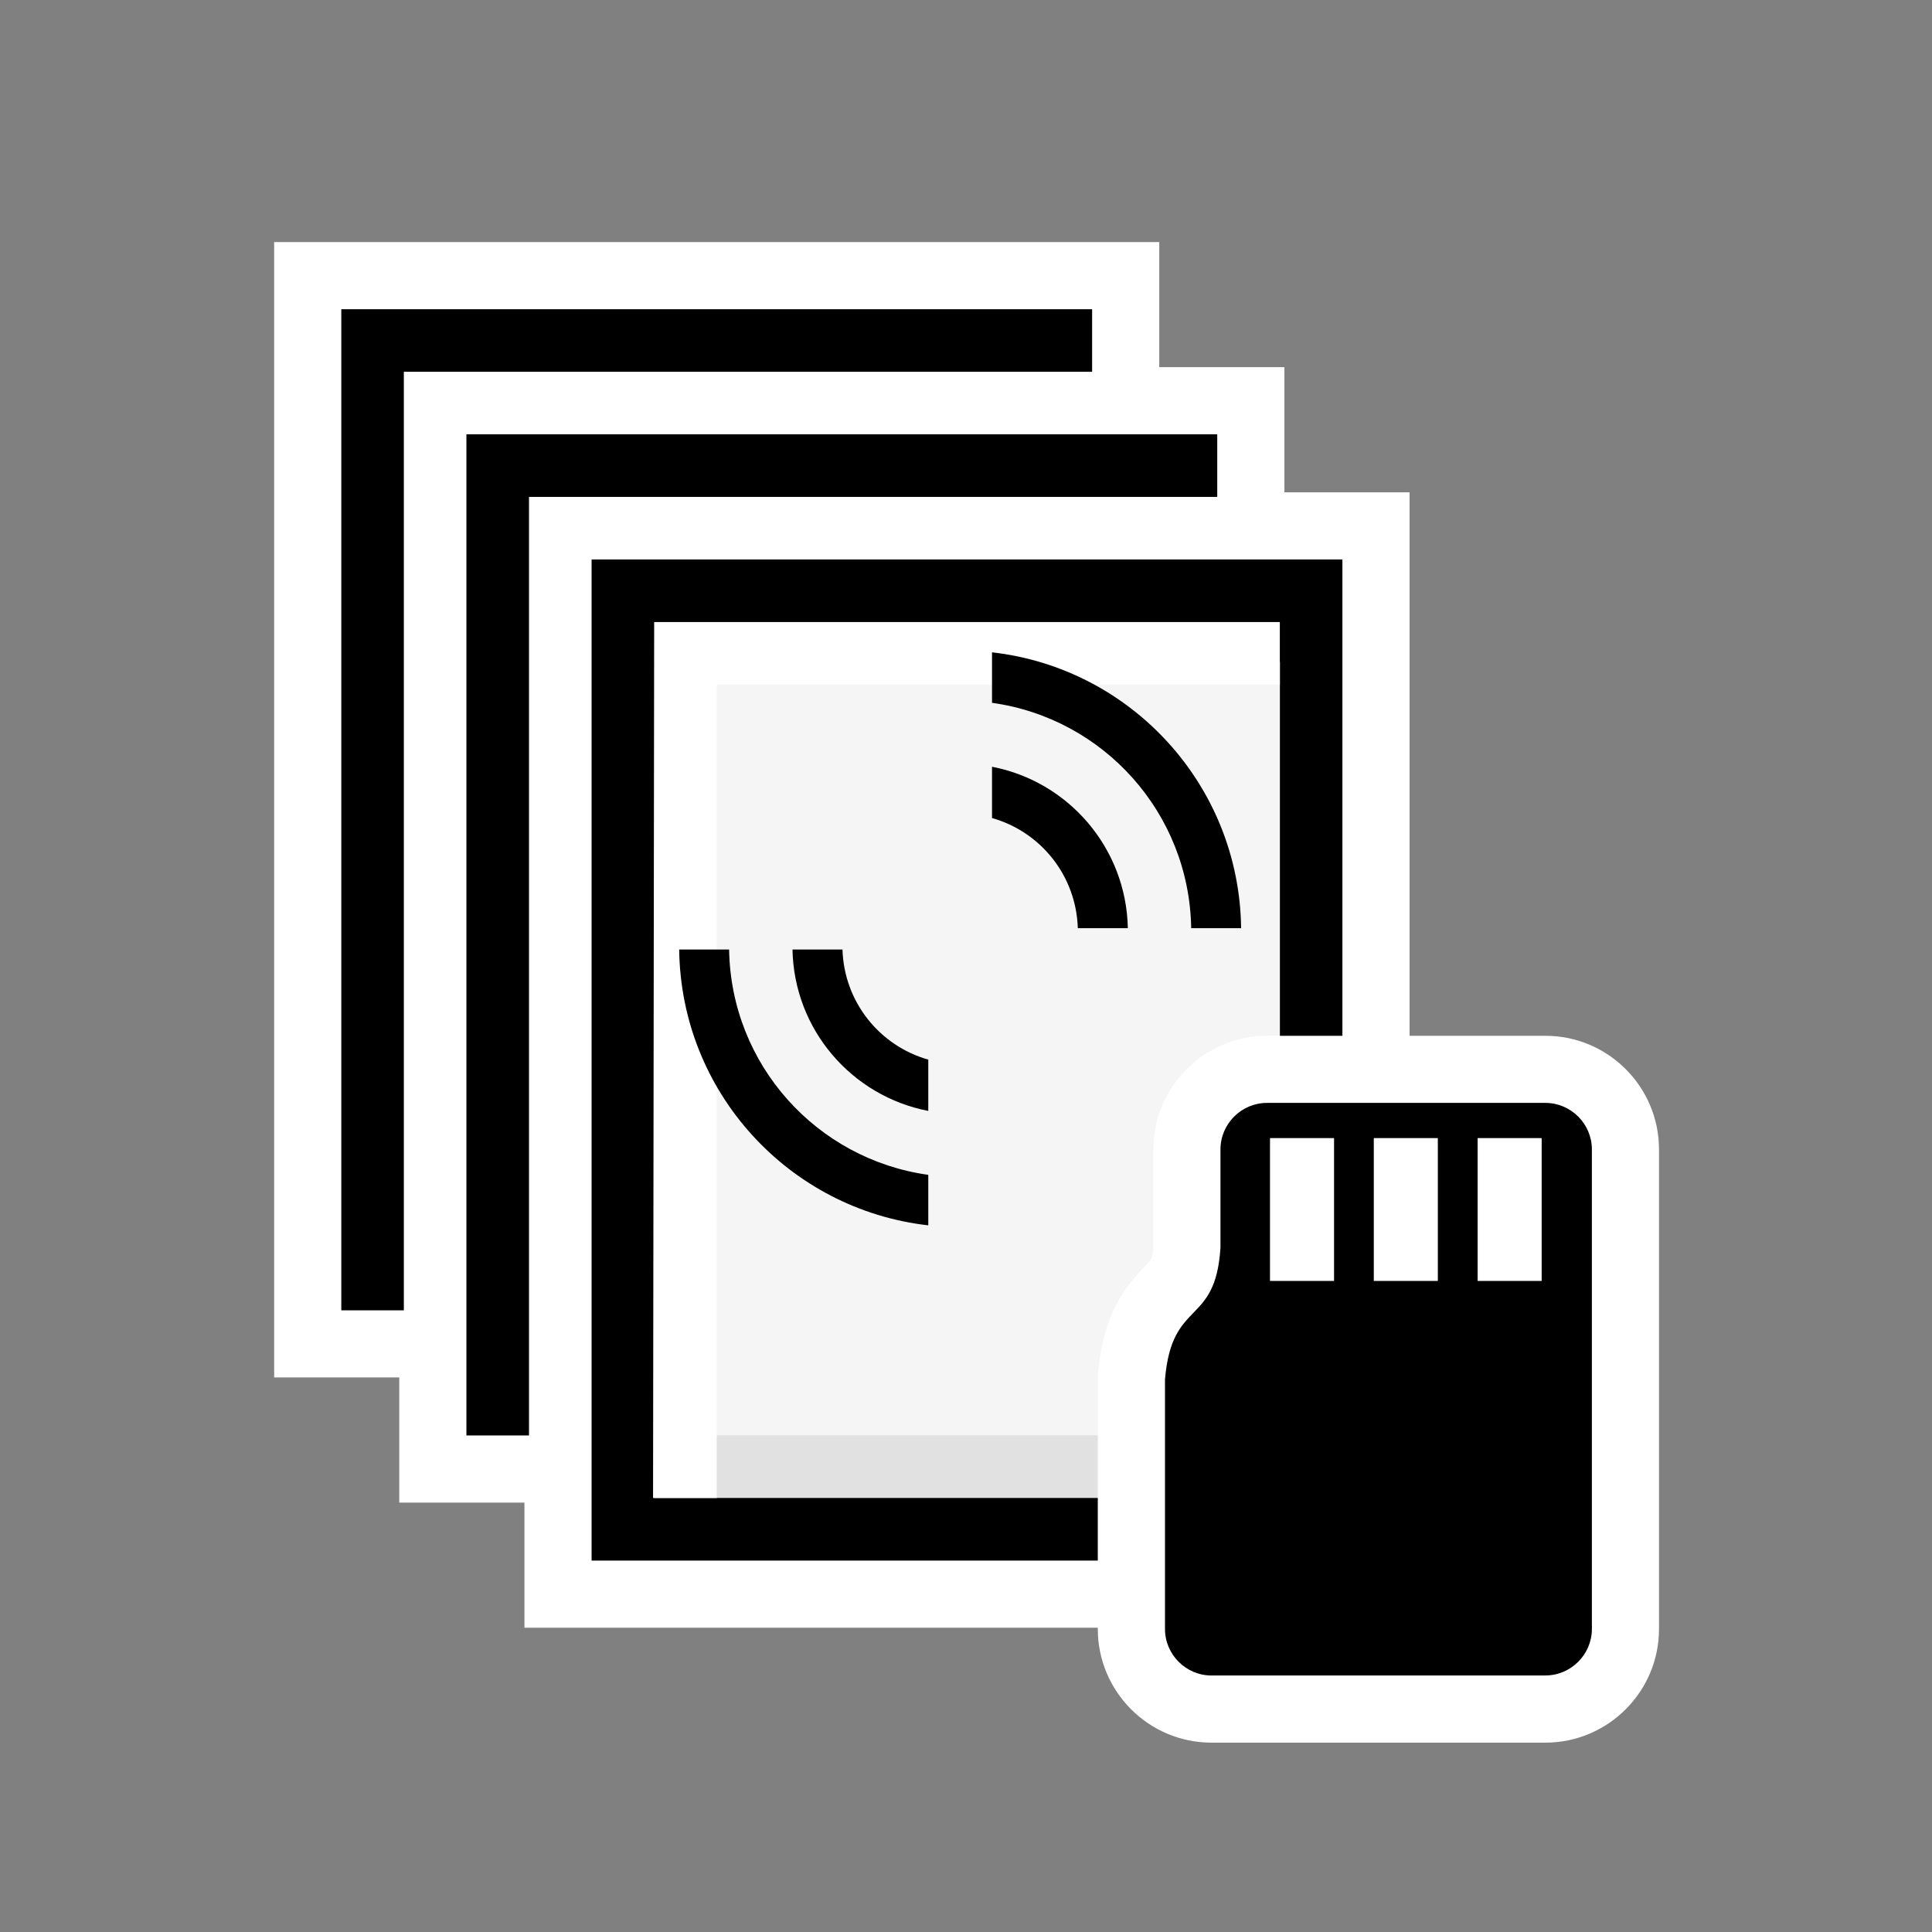 <?xml version="1.0" encoding="UTF-8"?>
<!DOCTYPE svg PUBLIC "-//W3C//DTD SVG 1.1 Tiny//EN" "http://www.w3.org/Graphics/SVG/1.1/DTD/svg11-tiny.dtd">
<svg baseProfile="tiny" height="50.352" viewBox="0 0 50.352 50.352" width="50.352" xmlns="http://www.w3.org/2000/svg" xmlns:xlink="http://www.w3.org/1999/xlink">
<rect x="0" y="0" width="50.352" height="50.352" fill="#808080" stroke="none"/>
<rect fill="none" height="50.352" width="50.352"/>
<polygon fill="#FFFFFF" points="33.475,12.831 33.475,9.569 30.213,9.569 30.213,6.309 7.145,6.309 7.145,35.899 10.406,35.899 10.406,39.161 13.668,39.161 13.668,42.422 36.736,42.422 36.736,12.831 "/>
<rect height="26.091" width="19.568" x="8.895" y="8.059"/>
<path d="M10.525,9.689c0,1.893,0,22.946,0,24.836c1.811,0,16.33,0,18.141,0c0-1.89,0-22.947,0-24.836 C28.665,9.689,12.414,9.689,10.525,9.689z" fill="#FFFFFF"/>
<rect height="26.092" width="19.568" x="12.156" y="11.319"/>
<path d="M13.787,12.95c0,1.881,0,22.813,0,24.69c1.82,0,16.414,0,18.234,0c0-1.878,0-22.813,0-24.69 C32.02,12.95,15.685,12.95,13.787,12.95z" fill="#FFFFFF"/>
<rect height="26.091" width="19.568" x="15.418" y="14.581"/>
<path d="M33.318,17.253c0,0-13.547,0-15.121,0c0,1.561,0,18.96,0,20.521c1.512,0,13.646,0,15.16,0 c0-1.561,0-18.96,0-20.521C33.354,17.253,33.318,17.253,33.318,17.253z" fill="#F5F5F5"/>
<rect fill="#E1E1E1" height="1.631" width="16.309" x="17.049" y="37.409"/>
<polygon fill="#FFFFFF" points="17.049,16.212 17.02,39.041 18.68,39.041 18.68,17.843 33.355,17.843 33.355,16.212 "/>
<path d="M25.854,18.317v-1.316c3.626,0.41,6.447,3.465,6.492,7.189h-1.301C30.996,21.184,28.759,18.721,25.854,18.317z"/>
<path d="M24.193,31.935v-1.316c-2.905-0.405-5.143-2.866-5.191-5.872h-1.301C17.746,28.471,20.566,31.524,24.193,31.935z"/>
<path d="M25.854,21.32v-1.337c1.991,0.384,3.498,2.113,3.54,4.207H28.09C28.049,22.819,27.119,21.676,25.854,21.32z"/>
<path d="M24.193,28.953v-1.337c-1.266-0.358-2.195-1.5-2.236-2.87h-1.303C20.694,26.839,22.202,28.568,24.193,28.953z"/>
<path d="M40.276,26.995h-7.256c-1.633,0-2.962,1.329-2.962,2.963v2.501c-0.023,0.344-0.031,0.352-0.211,0.537 c-0.526,0.543-1.099,1.252-1.229,2.811l-0.003,0.031l-0.004,0.072v6.545c0,1.633,1.329,2.962,2.962,2.962h8.702 c1.633,0,2.962-1.329,2.962-2.962V29.958C43.238,28.324,41.909,26.995,40.276,26.995z" fill="#FFFFFF"/>
<path d="M31.574,43.667c-0.666,0-1.212-0.546-1.212-1.212v-6.503c0.178-2.127,1.315-1.36,1.446-3.435v-2.56 c0-0.668,0.546-1.213,1.212-1.213h7.256c0.665,0,1.212,0.545,1.212,1.213v12.497c0,0.666-0.547,1.212-1.212,1.212H31.574z"/>
<rect fill="#FFFFFF" height="3.723" width="1.669" x="38.51" y="29.661"/>
<rect fill="#FFFFFF" height="3.723" width="1.669" x="35.804" y="29.661"/>
<rect fill="#FFFFFF" height="3.723" width="1.669" x="33.099" y="29.661"/>
</svg>
